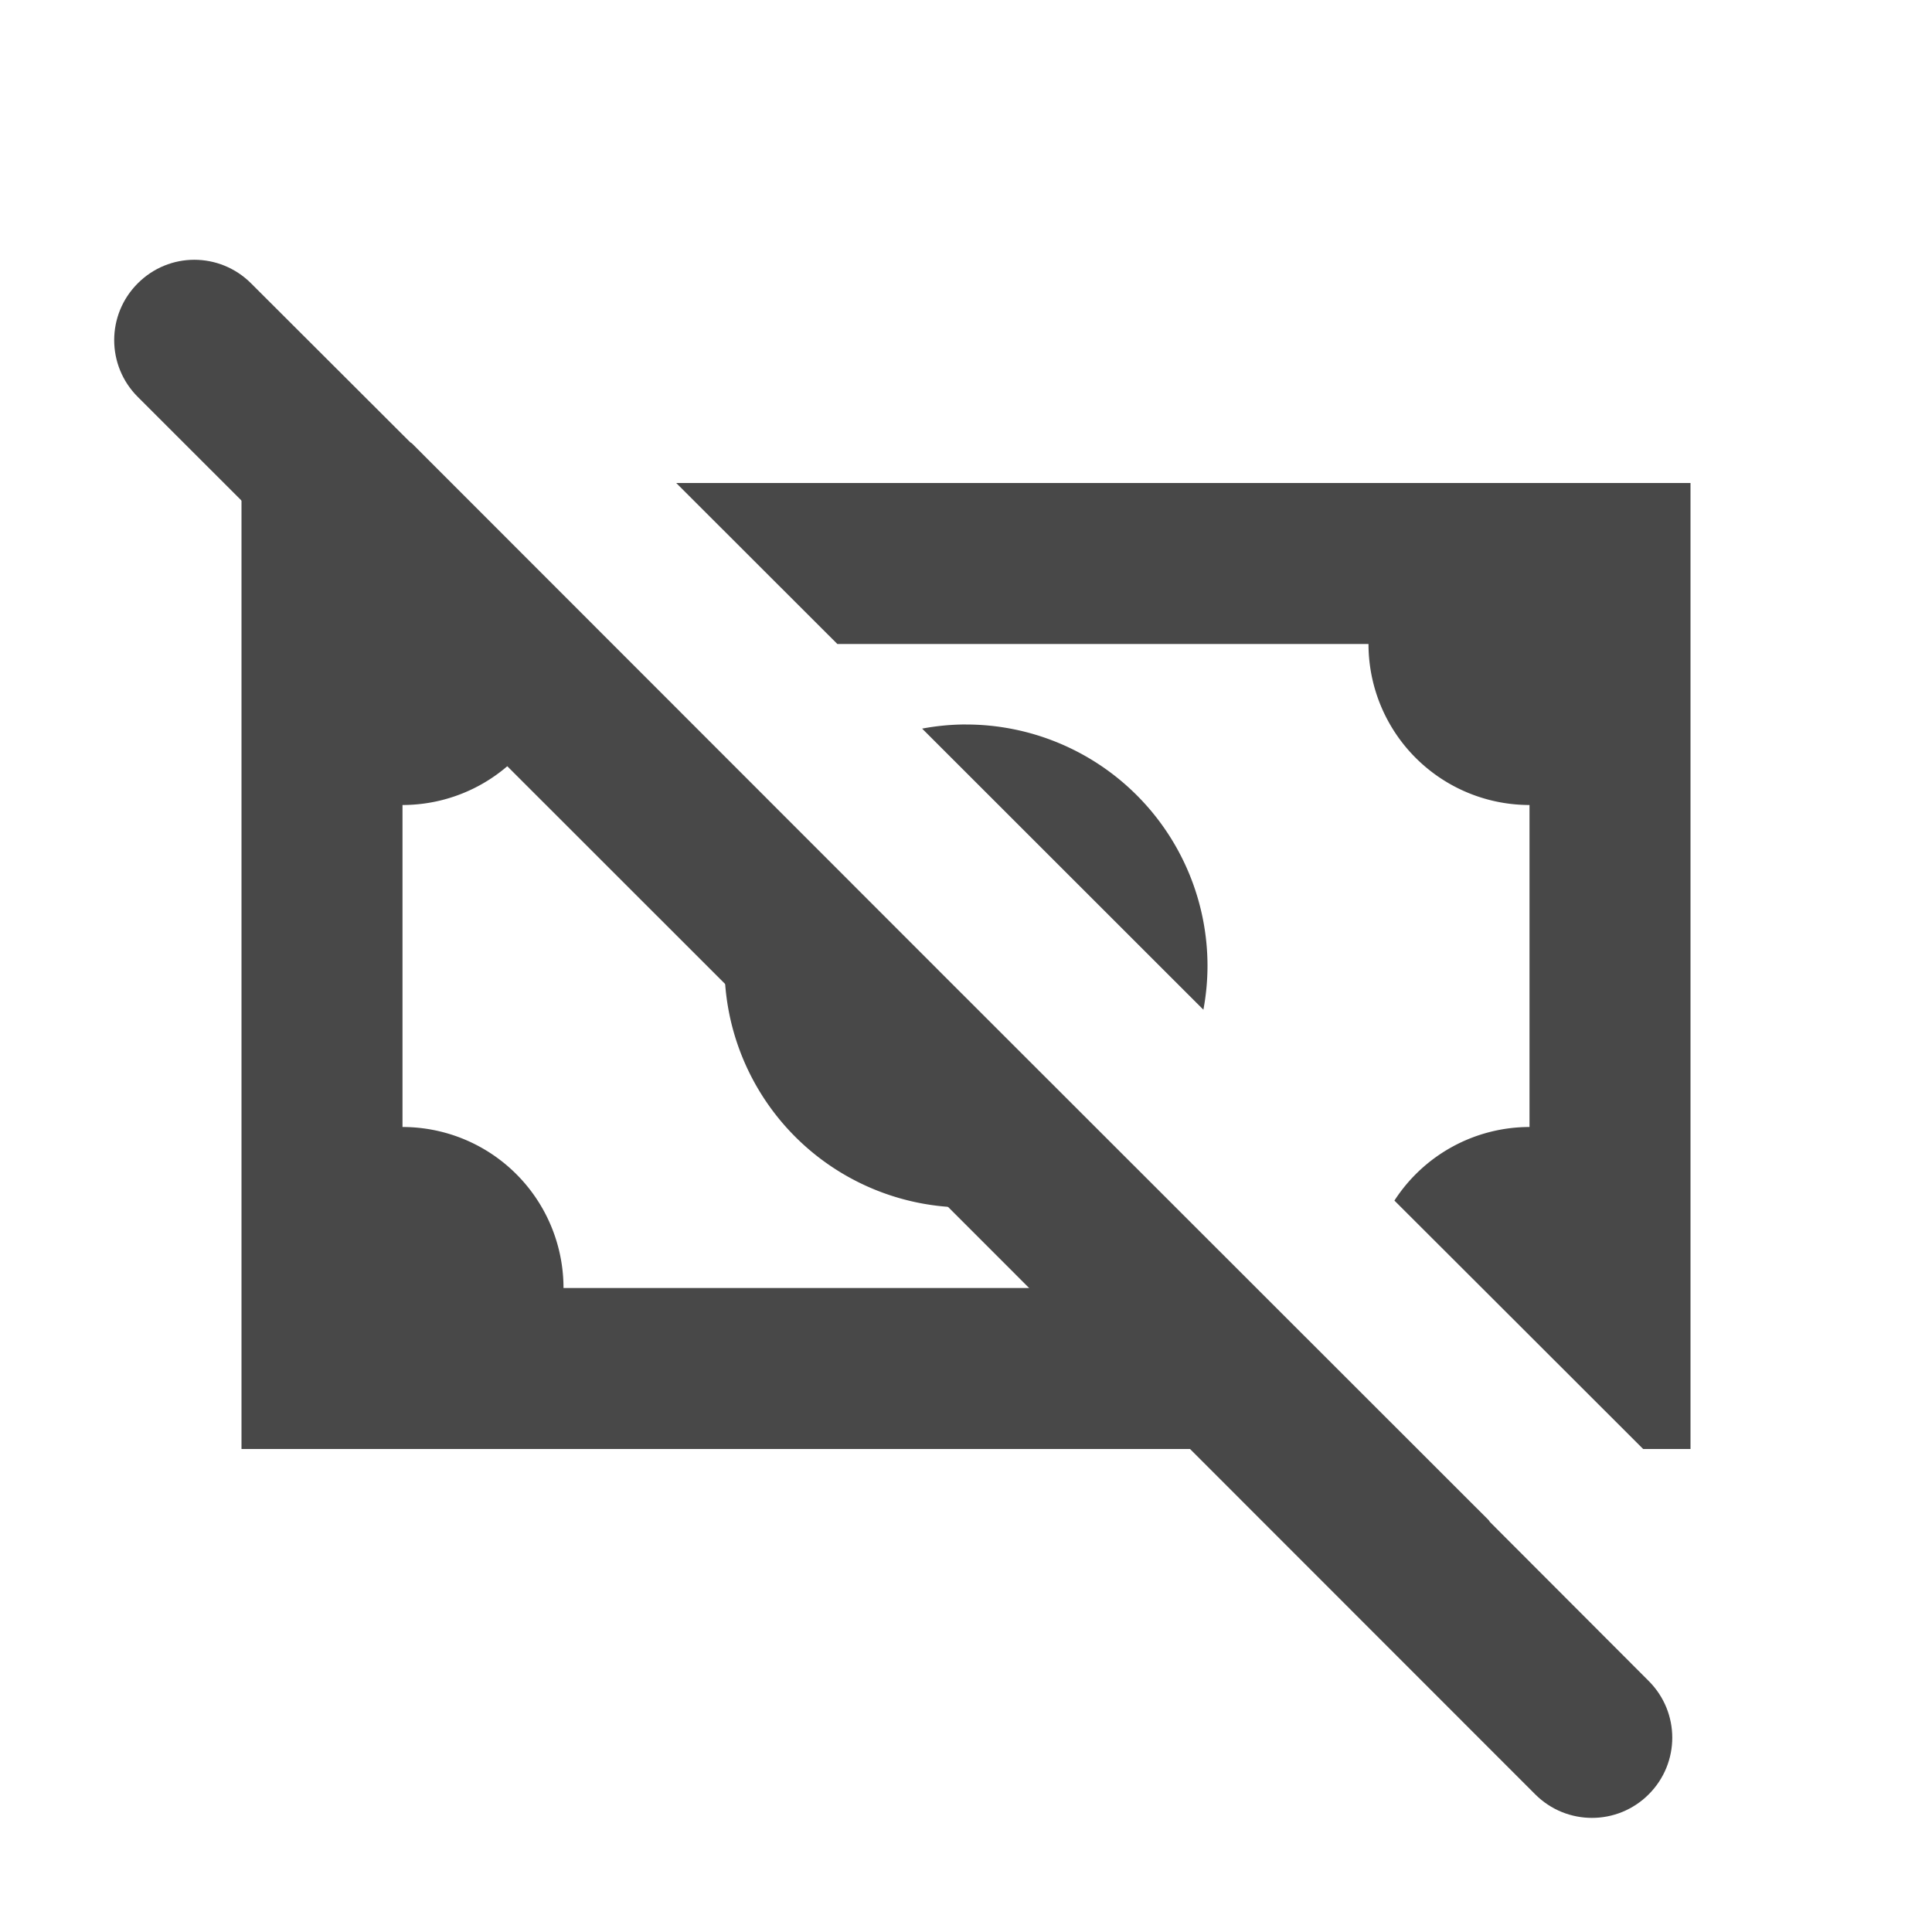 <?xml version="1.0" encoding="UTF-8" standalone="no"?>
<svg
   xmlns:dc="http://purl.org/dc/elements/1.1/"
   xmlns:cc="http://creativecommons.org/ns#"
   xmlns:rdf="http://www.w3.org/1999/02/22-rdf-syntax-ns#"
   xmlns:svg="http://www.w3.org/2000/svg"
   xmlns="http://www.w3.org/2000/svg"
   xmlns:sodipodi="http://sodipodi.sourceforge.net/DTD/sodipodi-0.dtd"
   xmlns:inkscape="http://www.inkscape.org/namespaces/inkscape"
   version="1.1"
   id="mdi-cash"
   width="24"
   height="24"
   viewBox="0 0 24 24"
   sodipodi:docname="view-financial-account-cash (copy).svg"
   inkscape:version="1.0.2 (e86c870879, 2021-01-15)">
  <defs
     id="defs7" />
  <sodipodi:namedview
     pagecolor="#ffffff"
     bordercolor="#666666"
     borderopacity="1"
     objecttolerance="10"
     gridtolerance="10"
     guidetolerance="10"
     inkscape:pageopacity="0"
     inkscape:pageshadow="2"
     inkscape:window-width="1908"
     inkscape:window-height="2107"
     id="namedview5"
     showgrid="false"
     inkscape:zoom="42"
     inkscape:cx="12"
     inkscape:cy="12"
     inkscape:window-x="1924"
     inkscape:window-y="33"
     inkscape:window-maximized="0"
     inkscape:current-layer="mdi-cash" />
  <path fill="#484848"
     id="path2"
     d="M 3 6 L 3 18 L 17.59 18 L 15.588 16 L 7 16 A 2 2 0 0 0 5 14 L 5 10 A 2 2 0 0 0 7 8 L 7.582 8 L 5.58 6 L 3 6 z M 8.4 6 C 9.113 6.712 9.659 7.258 10.402 8 L 17 8 A 2 2 0 0 0 19 10 L 19 14 A 2 2 0 0 0 17.322 14.914 C 18.391 15.981 19.498 17.087 20.412 18 L 21 18 L 21 6 L 8.4 6 z M 11.949 9 A 3 3 0 0 0 11.455 9.051 C 12.765 10.36 13.663 11.258 14.949 12.543 A 3 3 0 0 0 15 12 A 3 3 0 0 0 12 9 A 3 3 0 0 0 11.949 9 z M 9.682 10.098 A 3 3 0 0 0 9 12 A 3 3 0 0 0 12 15 A 3 3 0 0 0 13.904 14.318 L 9.682 10.098 z " />
  <path fill="#484848"
     id="path2-6"
     d="m 2.414,3.227 c -0.255,0 -0.508,0.098 -0.703,0.293 -0.39,0.39 -0.39,1.02 0,1.41 2.625,2.623 5.731,5.729 8.682,8.678 2.948,2.95 6.055,6.057 8.678,8.682 0.39,0.39 1.02,0.39 1.41,0 0.39,-0.39 0.39,-1.018 0,-1.408 L 18.508,18.906 c -0.007,-0.008 -0.01,-0.018 -0.018,-0.025 l -6.688,-6.684 -6.684,-6.688 c -0.008,-0.008 -0.018,-0.01 -0.025,-0.018 L 3.119,3.52 c -0.195,-0.195 -0.45,-0.293 -0.705,-0.293 z" />
</svg>
